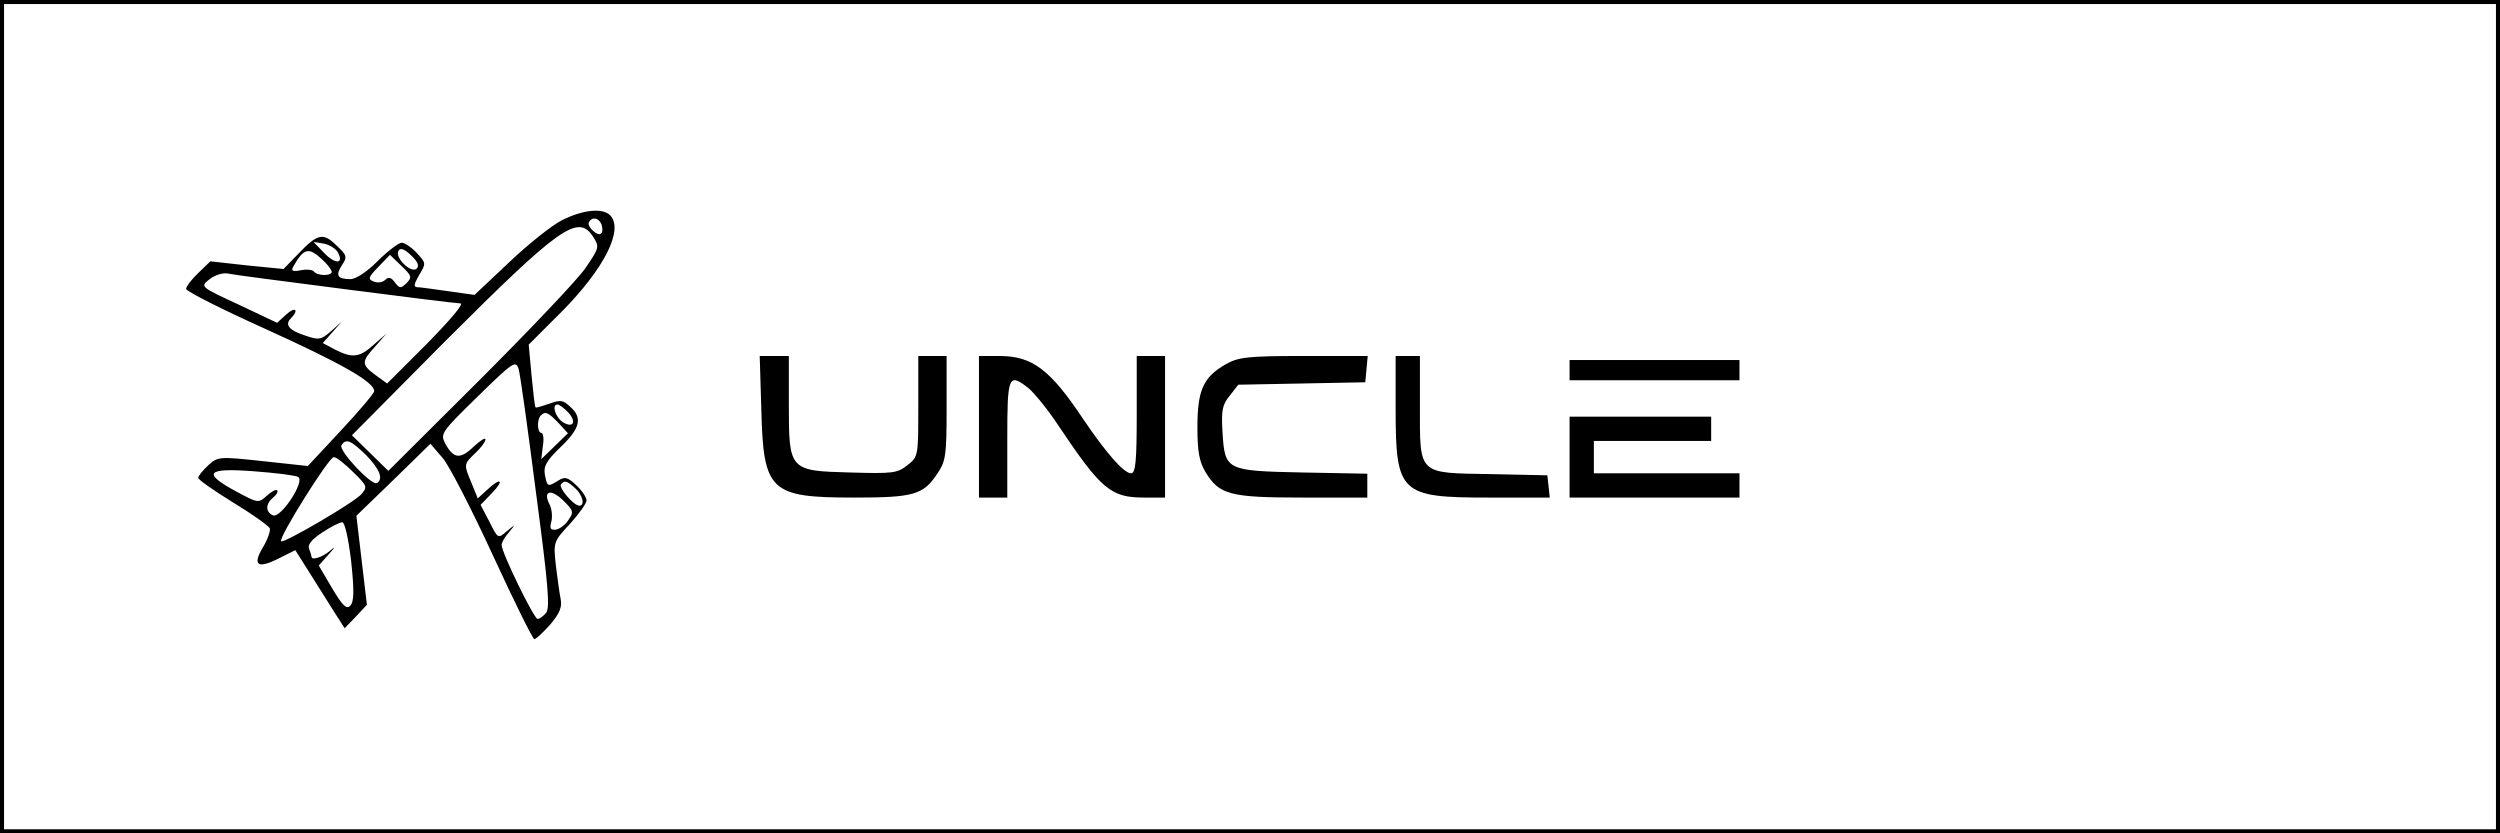 <?xml version="1.0" standalone="no"?>
<!DOCTYPE svg PUBLIC "-//W3C//DTD SVG 20010904//EN"
 "http://www.w3.org/TR/2001/REC-SVG-20010904/DTD/svg10.dtd">
<svg version="1.0" xmlns="http://www.w3.org/2000/svg"
 width="618pt" height="206pt" viewBox="0 0 618 206"
 preserveAspectRatio="xMidYMid meet">

<g transform="translate(0,206) scale(0.1,-0.1)"
fill="#000000" stroke="none">
<path d="M0 1030 l0 -1030 3090 0 3090 0 0 1030 0 1030 -3090 0 -3090 0 0
-1030z m6170 0 l0 -1020 -3080 0 -3080 0 0 1020 0 1020 3080 0 3080 0 0 -1020z"/>
<path d="M1388 1515 c-25 -13 -84 -60 -130 -104 l-85 -80 -64 9 c-35 5 -70 10
-77 10 -10 0 -9 7 4 30 18 29 17 30 -6 55 -13 14 -30 25 -37 25 -7 0 -34 -20
-59 -45 -27 -27 -54 -45 -68 -45 -32 0 -37 9 -21 34 14 21 13 25 -14 50 -33
32 -46 29 -98 -26 l-32 -33 -91 9 -90 10 -30 -29 c-17 -16 -30 -34 -30 -39 0
-6 89 -51 198 -100 185 -84 267 -130 267 -153 0 -5 -37 -49 -82 -97 l-82 -88
-111 12 c-110 12 -112 11 -136 -11 -13 -12 -24 -26 -24 -30 0 -5 39 -32 86
-61 48 -29 88 -58 91 -64 2 -6 -5 -27 -17 -47 -27 -45 -13 -54 40 -27 l40 20
36 -57 c20 -32 47 -75 61 -97 l25 -39 28 29 27 29 -13 110 -13 110 92 89 91
89 31 -36 c16 -19 72 -128 124 -241 52 -113 98 -206 102 -206 4 0 21 16 39 36
23 27 30 43 26 63 -3 14 -8 52 -12 84 -6 57 -6 58 35 102 22 24 41 51 41 58 0
7 -11 24 -25 37 -22 21 -29 22 -45 12 -26 -16 -27 -16 -33 14 -4 22 4 35 39
69 48 46 55 72 23 100 -17 16 -24 17 -51 7 -18 -6 -33 -11 -34 -9 -2 1 -6 37
-10 79 l-7 76 81 81 c106 107 155 204 120 239 -19 19 -69 13 -120 -13z m99
-10 c3 -9 3 -19 -1 -22 -8 -9 -37 18 -30 28 8 14 24 11 31 -6z m-21 -30 c16
-25 16 -27 -19 -78 -20 -29 -138 -153 -262 -277 l-225 -224 -45 44 -45 44 227
229 c287 287 332 319 369 262z m-632 -37 c18 -30 -4 -33 -32 -4 l-27 28 24 -4
c13 -2 29 -11 35 -20z m196 -42 c-13 -13 -55 27 -45 44 5 8 14 5 31 -11 17
-16 21 -26 14 -33z m-233 22 c13 -12 23 -25 23 -30 0 -11 -37 -10 -44 1 -3 4
-18 6 -32 3 -21 -4 -25 -2 -19 9 26 46 38 49 72 17z m208 -58 c-15 -14 -17
-13 -29 2 -9 13 -16 14 -24 6 -6 -6 -18 -8 -28 -4 -15 6 -14 10 11 36 l29 30
28 -27 c26 -25 27 -28 13 -43z m-151 -15 c147 -19 275 -35 284 -35 10 0 -25
-41 -82 -99 l-99 -99 -29 21 c-35 26 -35 33 0 71 l27 31 -31 -27 c-35 -32 -53
-34 -96 -12 l-30 16 23 26 24 27 -27 -24 c-24 -21 -30 -22 -62 -11 -41 13 -53
27 -37 43 21 21 11 30 -11 10 l-23 -21 -95 45 c-95 44 -95 44 -73 62 12 10 32
17 45 15 13 -3 144 -20 292 -39z m471 -503 c30 -225 35 -285 25 -297 -7 -8
-16 -15 -21 -15 -9 0 -89 164 -89 183 0 6 8 20 18 31 17 21 17 21 -5 3 -22
-19 -22 -19 -43 23 l-22 42 28 29 c32 33 22 40 -12 8 l-23 -21 -15 37 c-20 48
-20 47 9 75 14 13 25 28 25 34 0 5 -13 -3 -29 -18 -33 -32 -50 -30 -70 7 -13
25 -11 28 80 117 87 85 94 90 101 68 4 -13 23 -150 43 -306z m80 198 c21 -23
12 -39 -13 -24 -19 12 -29 44 -14 44 5 0 17 -9 27 -20z m-25 -25 l24 -26 -33
-32 -33 -32 4 33 c3 17 1 32 -4 32 -10 0 -11 34 -1 43 11 11 18 8 43 -18z
m-475 -80 c34 -35 43 -59 27 -69 -13 -8 -95 80 -88 93 11 18 23 13 61 -24z
m-32 -42 c35 -34 36 -37 20 -55 -19 -21 -192 -122 -198 -116 -8 7 118 208 130
208 7 0 28 -17 48 -37z m-136 -12 c18 -10 -42 -102 -62 -95 -19 8 -19 28 0 44
9 7 13 15 10 18 -3 3 -14 -3 -26 -14 -20 -18 -21 -18 -75 11 -85 46 -74 59 44
50 53 -4 102 -10 109 -14z m685 -28 c18 -16 25 -43 10 -43 -14 0 -53 46 -45
53 9 10 14 9 35 -10z m-16 -77 c-7 -12 -21 -23 -31 -25 -14 -2 -17 2 -12 20 3
12 1 31 -4 41 -18 34 2 41 32 12 26 -25 28 -30 15 -48z m-538 -103 c8 -74 7
-101 -2 -110 -9 -10 -19 -1 -45 43 l-33 56 23 26 c19 21 19 23 3 9 -19 -15
-44 -23 -44 -13 0 2 -3 11 -6 20 -4 10 7 23 33 40 21 14 43 25 49 25 6 1 15
-38 22 -96z"/>
<path d="M1882 1048 c5 -203 21 -218 230 -218 148 0 170 7 205 59 21 31 23 45
23 162 l0 129 -35 0 -35 0 0 -124 c0 -124 0 -125 -27 -146 -25 -20 -37 -21
-141 -18 -151 4 -152 5 -152 169 l0 119 -36 0 -36 0 4 -132z"/>
<path d="M2420 1005 l0 -175 35 0 35 0 0 145 c0 158 3 164 53 125 14 -12 48
-53 74 -93 106 -158 129 -177 212 -177 l51 0 0 175 0 175 -35 0 -35 0 0 -145
c0 -117 -3 -145 -14 -145 -18 0 -62 51 -117 132 -83 125 -127 158 -209 158
l-50 0 0 -175z"/>
<path d="M3029 1159 c-55 -32 -69 -64 -69 -156 0 -60 5 -85 20 -110 34 -56 60
-63 240 -63 l160 0 0 29 0 30 -160 3 c-190 4 -192 5 -198 100 -3 53 -1 67 18
90 l21 27 157 3 157 3 3 33 3 32 -158 0 c-142 0 -162 -3 -194 -21z"/>
<path d="M3450 1050 c0 -210 11 -220 230 -220 l151 0 -3 28 -3 27 -140 3
c-181 3 -175 -3 -175 168 l0 124 -30 0 -30 0 0 -130z"/>
<path d="M3880 1145 l0 -25 210 0 210 0 0 25 0 25 -210 0 -210 0 0 -25z"/>
<path d="M3880 930 l0 -100 210 0 210 0 0 30 0 30 -180 0 -180 0 0 40 0 40
145 0 145 0 0 30 0 30 -175 0 -175 0 0 -100z"/>
</g>
</svg>
